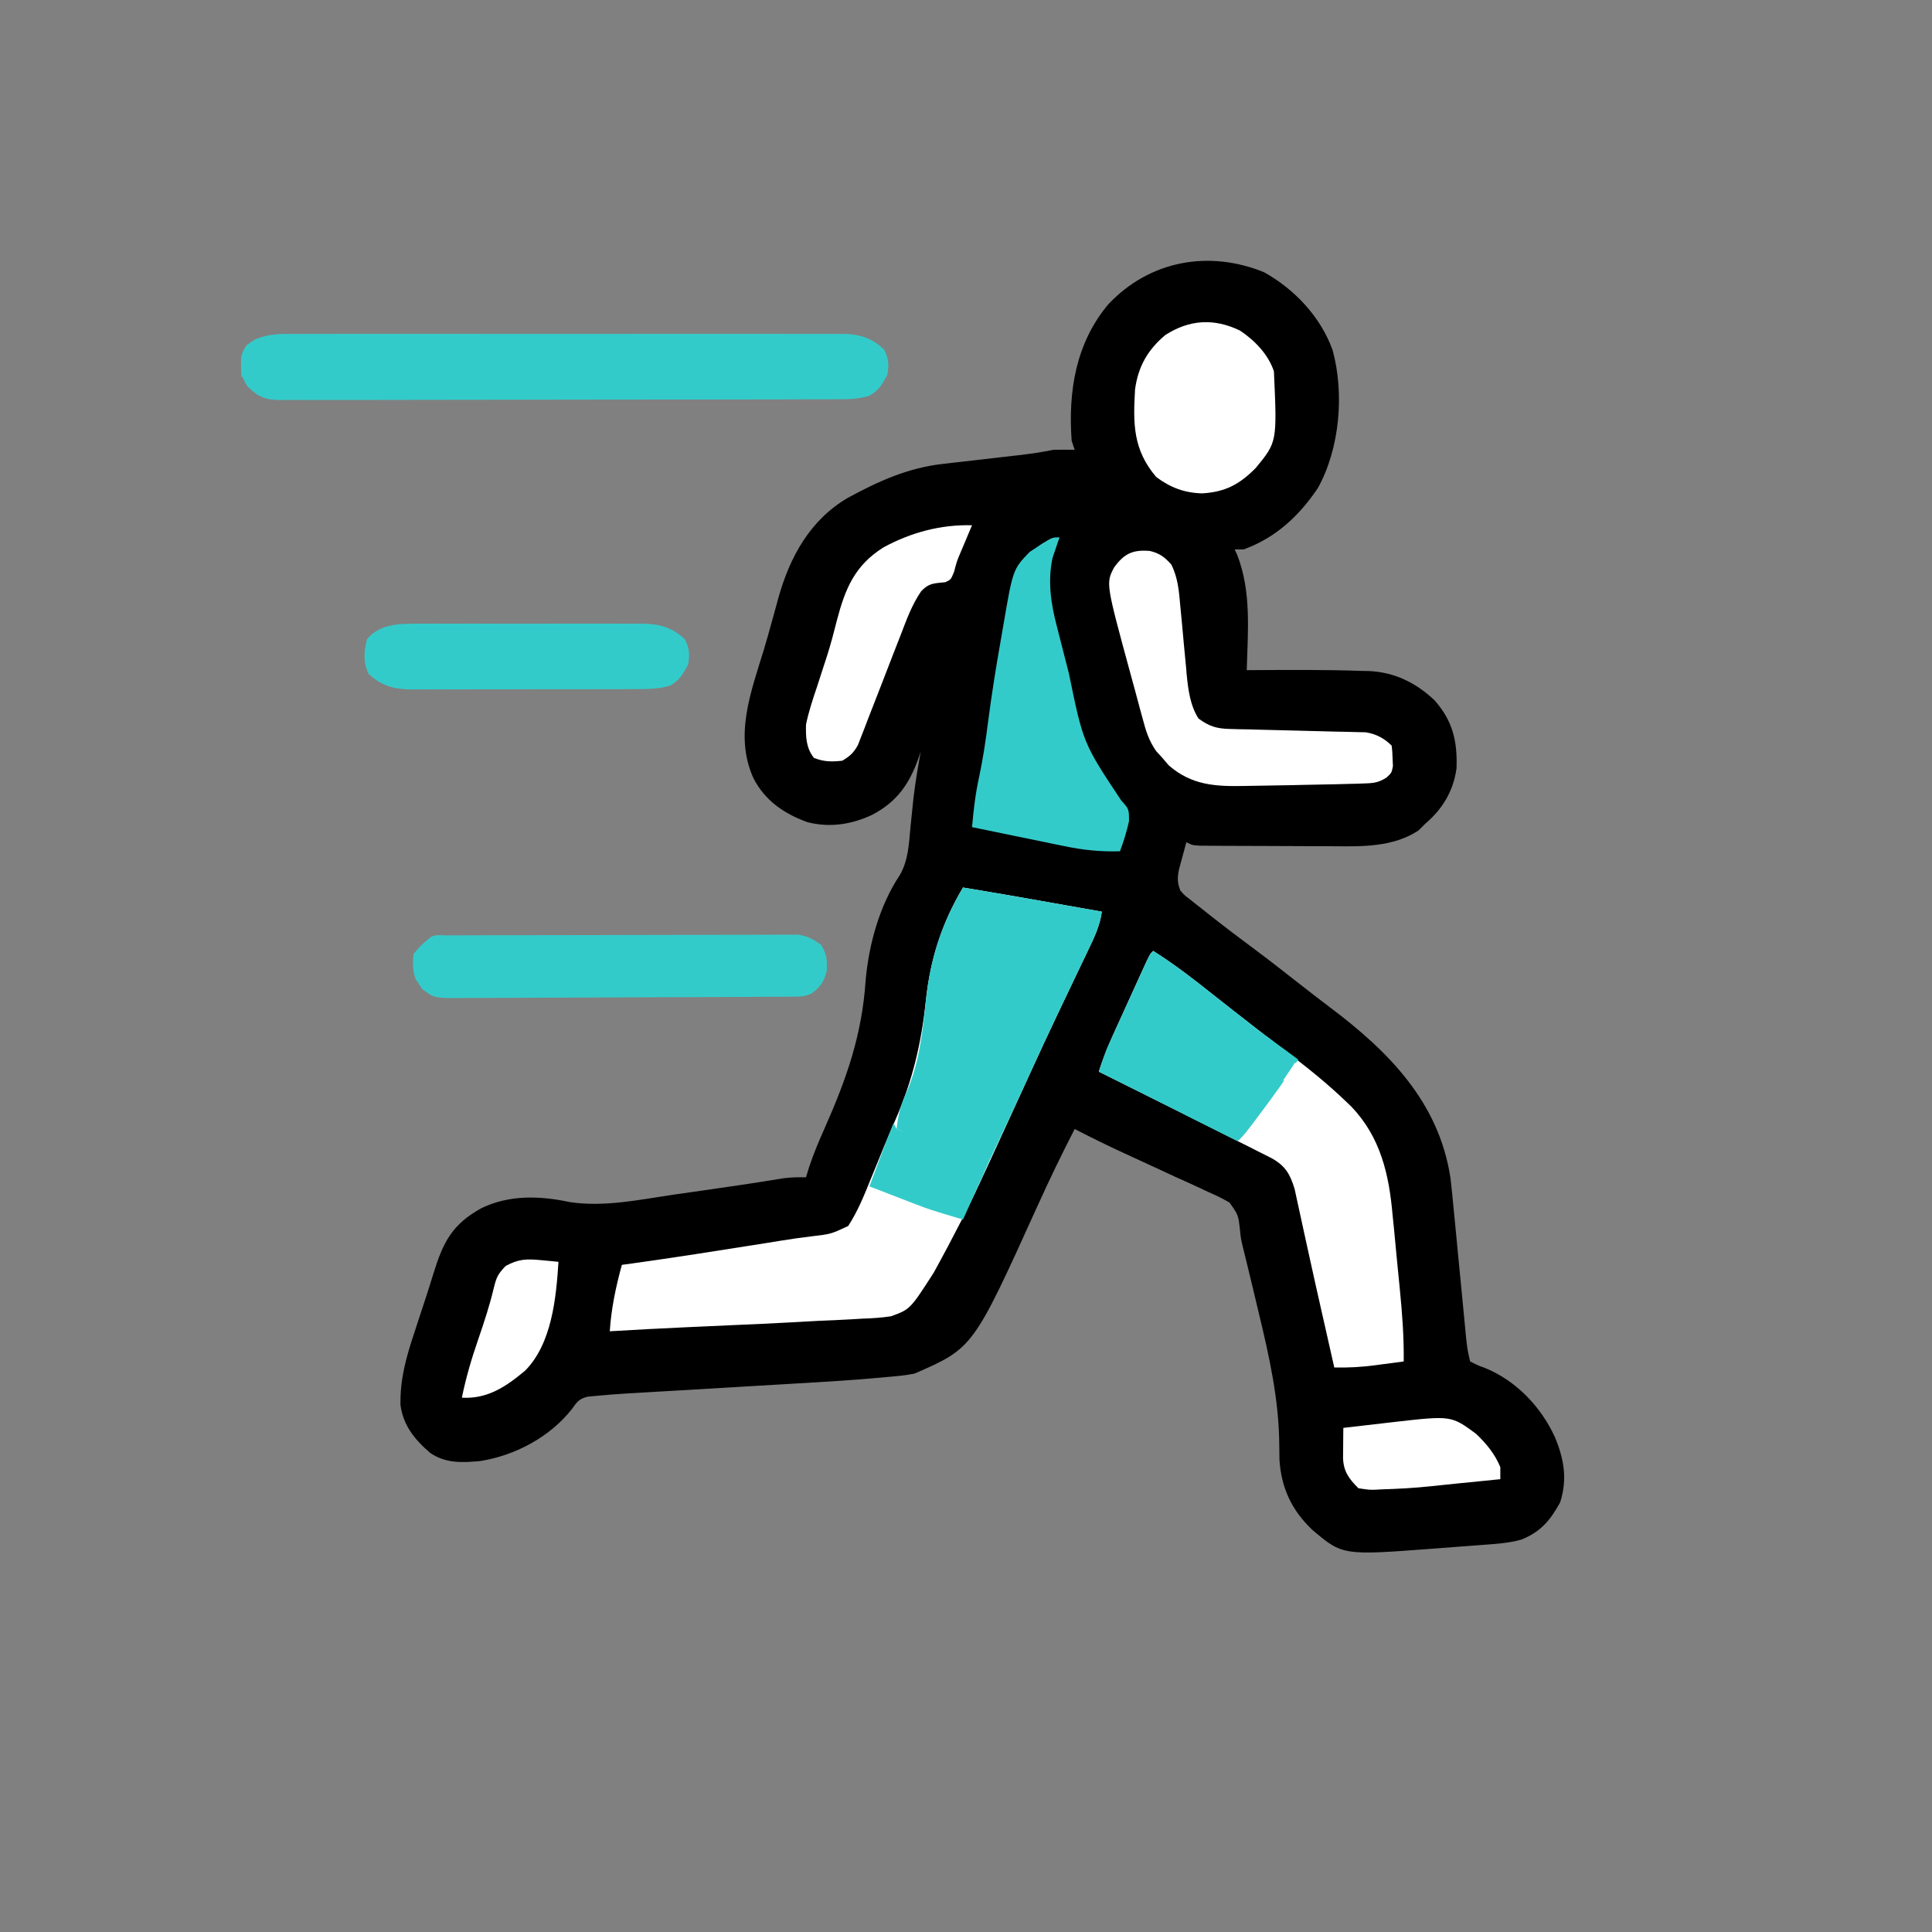 <svg width="640" height="640" viewBox="0 0 640 640" fill="none" xmlns="http://www.w3.org/2000/svg">
<rect x="0" y="0" width="640" height="640" fill="#808080" stroke="none"/>
<g clip-path="url(#clip0_150_1387)">
<path d="M418.738 90.184C428.9 95.843 437.433 104.942 441.421 115.91C445.402 130.301 443.828 148.553 436.577 161.656C430.3 170.979 422.604 178.125 411.999 182C411.009 182 410.019 182 408.999 182C409.432 182.938 409.432 182.938 409.874 183.895C414.589 196.124 413.359 209.109 412.999 222C413.713 221.995 414.426 221.99 415.16 221.984C427.147 221.908 439.143 221.832 451.124 222.25C451.897 222.264 452.669 222.278 453.465 222.293C461.951 222.665 469.068 226.169 475.202 231.973C481.246 238.791 482.831 245.57 482.488 254.59C481.399 262.196 477.834 268.04 471.999 273C471.298 273.701 470.597 274.403 469.874 275.125C461.428 280.633 451.394 280.423 441.652 280.328C440.305 280.325 438.957 280.323 437.61 280.323C434.813 280.318 432.015 280.304 429.217 280.281C425.629 280.253 422.042 280.242 418.454 280.238C415.684 280.233 412.914 280.224 410.144 280.212C408.177 280.203 406.211 280.197 404.244 280.19C403.059 280.181 401.873 280.171 400.651 280.161C399.605 280.154 398.559 280.148 397.482 280.141C394.999 280 394.999 280 392.999 279C392.467 280.914 391.949 282.831 391.437 284.75C391.147 285.817 390.857 286.885 390.558 287.984C390.001 290.993 389.97 292.2 390.999 295C392.381 296.571 392.381 296.571 394.175 297.918C394.832 298.445 395.488 298.972 396.165 299.515C396.873 300.067 397.582 300.619 398.312 301.188C399.041 301.767 399.77 302.347 400.521 302.944C405.53 306.906 410.613 310.764 415.745 314.563C420.655 318.215 425.461 322.003 430.283 325.771C433.711 328.449 437.142 331.121 440.62 333.734C460.045 348.34 476.686 365.143 480.488 390.226C480.894 393.75 481.243 397.274 481.57 400.805C481.763 402.764 481.956 404.723 482.15 406.681C482.415 409.392 482.672 412.103 482.928 414.814C483.382 419.585 483.849 424.355 484.317 429.124C484.564 431.656 484.808 434.188 485.048 436.72C485.159 437.866 485.269 439.011 485.383 440.191C485.478 441.195 485.573 442.199 485.671 443.233C486.117 447.16 486.117 447.16 486.999 451C489.786 452.392 489.786 452.392 491.913 453.149C502.212 457.353 510.365 465.9 514.999 475.875C518.09 483.236 519.306 489.944 516.812 497.688C513.549 503.65 510.367 507.426 503.999 510C499.819 511.186 495.597 511.434 491.281 511.754C490.427 511.819 489.573 511.884 488.694 511.952C486.885 512.089 485.076 512.224 483.267 512.357C480.537 512.56 477.807 512.771 475.077 512.983C444.768 515.283 444.768 515.283 434.749 506.813C427.983 500.399 424.468 493.049 423.843 483.65C423.811 481.948 423.788 480.246 423.774 478.544C423.642 463.547 420.501 449.521 416.999 435C416.446 432.672 415.892 430.344 415.339 428.016C414.57 424.79 413.796 421.565 413.004 418.344C412.771 417.393 412.537 416.441 412.296 415.461C412.093 414.644 411.891 413.827 411.682 412.986C410.999 410 410.999 410 410.781 407.615C410.207 402.481 410.207 402.481 407.316 398.392C405.02 397.017 402.714 395.922 400.257 394.859C399.378 394.444 398.5 394.028 397.594 393.6C394.786 392.282 391.957 391.015 389.124 389.75C387.258 388.886 385.394 388.019 383.531 387.149C379.962 385.485 376.385 383.839 372.801 382.209C367.126 379.617 361.546 376.858 355.999 374C351.67 382.43 347.554 390.927 343.652 399.564C322.375 446.543 322.375 446.543 302.999 455C300.13 455.602 297.261 455.865 294.342 456.109C293.51 456.187 292.679 456.265 291.823 456.346C282.736 457.172 273.631 457.73 264.523 458.254C262.733 458.36 260.943 458.467 259.154 458.575C254.505 458.852 249.856 459.125 245.207 459.397C237.735 459.834 230.264 460.276 222.792 460.722C220.206 460.876 217.62 461.026 215.034 461.176C213.438 461.27 211.843 461.365 210.247 461.459C209.542 461.499 208.838 461.539 208.112 461.581C204.44 461.801 200.775 462.084 197.113 462.434C196.376 462.503 195.639 462.572 194.879 462.644C192.125 463.166 191.114 464.348 189.562 466.625C182.278 475.964 170.692 482.177 158.999 484C153.034 484.537 147.662 484.793 142.562 481.336C137.436 476.954 133.558 472.256 132.657 465.39C132.523 456.887 134.501 449.707 137.187 441.688C137.606 440.401 138.023 439.113 138.44 437.826C139.251 435.325 140.073 432.828 140.901 430.333C141.811 427.572 142.687 424.807 143.534 422.027C146.746 411.581 149.712 405.603 159.468 400.223C168.736 395.746 178.883 396.083 188.8 398.219C200.26 399.912 211.709 397.435 223.062 395.75C225.393 395.419 227.724 395.089 230.056 394.762C239.911 393.367 249.76 391.936 259.579 390.306C262.078 389.99 264.483 389.945 266.999 390C267.35 388.845 267.701 387.69 268.062 386.5C269.534 382.069 271.35 377.824 273.249 373.563C280.502 357.157 285.563 342.739 286.763 324.658C287.82 312.771 291.41 299.867 298.054 289.926C300.937 284.944 301.1 279.443 301.624 273.813C301.843 271.673 302.064 269.534 302.288 267.395C302.397 266.347 302.506 265.3 302.617 264.221C303.223 259.116 304.094 254.06 304.999 249C304.765 249.686 304.53 250.371 304.288 251.077C301.255 259.709 297.088 265.66 288.874 269.938C282.081 273.139 274.808 274.236 267.476 272.352C259.712 269.557 253.386 265.206 249.562 257.75C243.19 243.463 248.764 229.273 253.046 215.183C253.956 212.143 254.819 209.095 255.659 206.035C255.918 205.1 256.176 204.165 256.442 203.201C256.921 201.465 257.397 199.727 257.869 197.988C261.675 184.453 268.334 172.259 280.841 164.92C291.045 159.371 300.949 154.905 312.574 153.649C313.46 153.544 314.347 153.44 315.261 153.332C318.069 153.004 320.878 152.689 323.687 152.375C326.506 152.051 329.326 151.725 332.145 151.396C333.892 151.194 335.639 150.995 337.387 150.799C341.309 150.353 345.128 149.78 348.999 149C351.332 148.962 353.666 148.954 355.999 149C355.669 148.01 355.339 147.02 354.999 146C353.805 129.582 356.382 113.594 367.187 100.75C380.832 86.311 400.441 82.725 418.738 90.184Z" fill="black"/>
<path d="M319 294C328.931 295.626 338.841 297.37 348.75 299.125C350.333 299.405 351.917 299.685 353.5 299.965C357.333 300.643 361.167 301.321 365 302C364.358 306.565 362.558 310.412 360.57 314.52C360.224 315.246 359.878 315.973 359.522 316.722C358.78 318.279 358.035 319.834 357.289 321.389C355.325 325.479 353.379 329.578 351.43 333.676C351.043 334.487 350.657 335.298 350.259 336.134C347.198 342.563 344.201 349.019 341.25 355.5C340.395 357.375 339.539 359.25 338.684 361.125C338.255 362.063 337.827 363.002 337.386 363.969C321.832 397.982 321.832 397.982 315 411C314.524 411.915 314.524 411.915 314.038 412.848C313.064 414.7 312.068 416.539 311.062 418.375C310.497 419.414 309.931 420.453 309.348 421.523C301.508 433.72 301.508 433.72 295.182 436.029C291.98 436.518 288.882 436.721 285.645 436.816C284.466 436.889 283.288 436.961 282.075 437.035C278.321 437.255 274.569 437.41 270.812 437.562C268.342 437.697 265.871 437.836 263.4 437.979C256.269 438.378 249.136 438.695 242 439C238.891 439.14 235.781 439.283 232.672 439.426C230.871 439.508 229.069 439.589 227.268 439.668C218.841 440.04 210.421 440.511 202 441C202.487 433.409 203.998 426.329 206 419C207.075 418.853 208.15 418.706 209.258 418.555C223.336 416.599 237.371 414.389 251.407 412.158C252.197 412.032 252.988 411.907 253.803 411.778C255.359 411.53 256.914 411.279 258.469 411.025C261.935 410.463 265.382 409.955 268.871 409.547C275.254 408.804 275.254 408.804 280.984 406.121C284.06 401.359 286.139 396.311 288.25 391.062C288.723 389.908 289.196 388.754 289.684 387.565C290.656 385.191 291.624 382.816 292.588 380.438C293.889 377.271 295.236 374.129 296.609 370.992C302.34 357.781 305.179 345.72 306.702 331.483C308.209 317.592 311.892 306.019 319 294Z" fill="white"/>
<path d="M382 315C389.388 319.632 396.161 324.981 402.976 330.398C406.654 333.309 410.359 336.184 414.062 339.062C414.827 339.658 415.591 340.253 416.379 340.866C419.8 343.528 423.227 346.181 426.684 348.797C433.416 353.896 439.913 359.135 446 365C446.562 365.536 447.124 366.072 447.703 366.625C457.355 376.785 460.146 389.091 461.312 402.5C461.463 403.999 461.616 405.497 461.771 406.996C462.143 410.66 462.485 414.327 462.816 417.995C463.085 420.927 463.385 423.856 463.684 426.785C464.487 434.896 465.098 442.844 465 451C462.48 451.339 459.959 451.671 457.438 452C456.733 452.095 456.029 452.191 455.303 452.289C450.826 452.867 446.513 453.095 442 453C441.289 449.849 440.577 446.699 439.866 443.548C439.242 440.784 438.616 438.02 437.989 435.256C436.489 428.636 434.997 422.014 433.553 415.38C432.939 412.556 432.317 409.733 431.695 406.91C431.4 405.56 431.108 404.21 430.819 402.859C430.414 400.964 429.996 399.072 429.578 397.18C429.229 395.567 429.229 395.567 428.872 393.921C427.398 388.985 425.829 386.27 421.331 383.715C419.794 382.924 418.25 382.147 416.699 381.383C415.445 380.744 415.445 380.744 414.166 380.093C411.45 378.715 408.726 377.357 406 376C404.168 375.076 402.337 374.151 400.506 373.226C394.951 370.423 389.383 367.647 383.812 364.875C381.876 363.909 379.939 362.943 378.002 361.977C373.336 359.649 368.668 357.324 364 355C365.489 350.231 367.368 345.763 369.441 341.23C369.933 340.148 369.933 340.148 370.435 339.044C371.123 337.53 371.813 336.016 372.505 334.503C373.566 332.179 374.622 329.852 375.678 327.525C376.349 326.052 377.02 324.579 377.691 323.105C378.008 322.408 378.325 321.71 378.651 320.991C380.885 316.115 380.885 316.115 382 315Z" fill="white"/>
<path d="M96.16 110.618C96.965 110.613 97.771 110.608 98.6 110.604C101.29 110.592 103.98 110.601 106.67 110.611C108.602 110.607 110.534 110.601 112.466 110.595C117.708 110.581 122.949 110.586 128.191 110.596C133.677 110.603 139.164 110.596 144.65 110.592C153.864 110.586 163.077 110.593 172.29 110.608C182.941 110.624 193.592 110.619 204.243 110.602C213.388 110.589 222.534 110.587 231.68 110.594C237.142 110.599 242.604 110.6 248.065 110.59C253.2 110.581 258.335 110.587 263.47 110.605C265.354 110.609 267.238 110.607 269.122 110.601C271.695 110.593 274.267 110.603 276.84 110.618C277.585 110.611 278.33 110.604 279.097 110.598C284.674 110.66 288.825 111.896 292.875 115.811C294.424 118.823 294.47 120.644 294 123.999C292.323 127.229 291.101 129.404 287.861 131.154C284.19 132.238 280.707 132.282 276.915 132.266C275.702 132.273 275.702 132.273 274.463 132.28C271.754 132.293 269.045 132.291 266.336 132.289C264.393 132.295 262.449 132.302 260.506 132.31C255.229 132.327 249.952 132.332 244.676 132.333C240.272 132.335 235.868 132.343 231.464 132.35C221.077 132.366 210.69 132.371 200.303 132.369C189.582 132.368 178.862 132.389 168.141 132.421C158.939 132.447 149.737 132.458 140.536 132.456C135.038 132.456 129.542 132.462 124.045 132.483C118.877 132.502 113.709 132.502 108.541 132.488C106.644 132.486 104.746 132.49 102.849 132.502C100.26 132.518 97.673 132.509 95.084 132.493C93.956 132.509 93.956 132.509 92.804 132.524C87.91 132.46 85.428 131.486 82 127.999C79.532 124.297 79.693 122.377 80 117.999C80.88 114.829 81.746 114.155 84.576 112.413C88.544 110.774 91.943 110.58 96.16 110.618Z" fill="#33CBCA"/>
<path d="M319 294C328.931 295.626 338.841 297.37 348.75 299.125C350.333 299.405 351.917 299.685 353.5 299.965C357.333 300.643 361.167 301.321 365 302C364.358 306.565 362.558 310.412 360.57 314.52C360.051 315.61 360.051 315.61 359.521 316.723C358.779 318.281 358.034 319.837 357.287 321.392C355.33 325.467 353.391 329.551 351.449 333.633C351.064 334.442 350.678 335.251 350.281 336.084C347.105 342.757 344 349.461 340.938 356.188C336.698 365.493 332.381 374.76 328 384C320.738 383.52 314.701 381.176 308 378.438C306.409 377.8 306.409 377.8 304.785 377.15C302.187 376.109 299.592 375.058 297 374C297.511 369.4 298.364 365.781 300.375 361.625C304.521 352.031 305.631 341.78 306.711 331.461C308.175 317.579 311.903 306.001 319 294Z" fill="#33CBCA"/>
<path d="M351 178C350.783 178.606 350.567 179.212 350.344 179.836C350.065 180.674 349.787 181.512 349.5 182.375C349.222 183.187 348.943 183.999 348.656 184.836C347.062 192.524 348.07 199.766 350.047 207.27C350.259 208.112 350.472 208.955 350.691 209.824C351.139 211.594 351.593 213.363 352.053 215.13C352.745 217.793 353.421 220.459 354.094 223.127C358.84 246.213 358.84 246.213 371.438 265.188C374 268 374 268 374 272C373.27 275.418 372.227 278.727 371 282C364.509 282.182 358.712 281.589 352.371 280.25C351.058 279.984 351.058 279.984 349.719 279.712C346.957 279.149 344.197 278.575 341.438 278C339.552 277.614 337.666 277.228 335.779 276.844C331.184 275.905 326.592 274.955 322 274C322.496 268.326 323.136 262.818 324.375 257.25C325.652 251.235 326.539 245.223 327.312 239.125C328.499 230.008 329.948 220.947 331.549 211.895C331.805 210.439 332.057 208.983 332.305 207.526C335.539 188.604 335.539 188.604 341.07 182.844C341.748 182.4 342.426 181.957 343.125 181.5C343.808 181.036 344.491 180.572 345.195 180.094C348.65 178 348.65 178 351 178Z" fill="#33CBCA"/>
<path d="M147.794 309.861C149.35 309.853 149.35 309.853 150.938 309.844C152.086 309.843 153.234 309.842 154.417 309.84C155.618 309.835 156.82 309.83 158.058 309.825C161.364 309.813 164.67 309.806 167.976 309.801C170.041 309.798 172.106 309.794 174.171 309.79C180.63 309.776 187.089 309.767 193.548 309.763C201.006 309.758 208.465 309.741 215.923 309.712C221.686 309.69 227.448 309.68 233.21 309.679C236.653 309.678 240.095 309.672 243.537 309.654C247.38 309.634 251.223 309.639 255.065 309.645C256.205 309.636 257.345 309.627 258.52 309.617C260.093 309.626 260.093 309.626 261.698 309.634C262.606 309.633 263.515 309.631 264.451 309.63C267.571 310.085 269.451 311.173 272 313.002C273.894 316.102 274.003 317.909 273.875 321.564C272.921 325.313 271.995 326.642 269 329.002C266.521 330.241 264.859 330.138 262.085 330.155C261.047 330.164 260.008 330.173 258.937 330.182C257.221 330.188 257.221 330.188 255.469 330.194C254.268 330.203 253.066 330.211 251.828 330.219C247.837 330.244 243.846 330.261 239.855 330.275C238.482 330.28 237.108 330.286 235.734 330.291C230.02 330.313 224.306 330.331 218.592 330.343C210.402 330.359 202.213 330.392 194.023 330.449C188.265 330.488 182.507 330.507 176.749 330.513C173.31 330.516 169.871 330.528 166.432 330.561C162.594 330.596 158.757 330.592 154.919 330.585C153.78 330.601 152.642 330.618 151.469 330.635C143.755 330.573 143.755 330.573 139.817 327.59C136.931 323.479 136.483 321.08 137 316.002C139.437 313.127 139.437 313.127 142 311.002C143.643 309.359 145.529 309.869 147.794 309.861Z" fill="#33CBCA"/>
<path d="M380.884 182.507C384.112 183.258 385.811 184.544 388.001 186.999C390.193 191.333 390.552 195.753 390.966 200.519C391.128 202.198 391.29 203.877 391.452 205.556C391.697 208.182 391.938 210.808 392.175 213.435C392.409 215.985 392.655 218.533 392.903 221.081C392.969 221.856 393.035 222.63 393.102 223.428C393.594 228.412 394.257 233.708 397.001 237.999C400.48 240.595 403.051 241.383 407.354 241.476C408.399 241.506 409.444 241.536 410.52 241.567C411.638 241.586 412.755 241.605 413.907 241.624C415.065 241.657 416.222 241.69 417.415 241.724C421.11 241.83 424.805 241.917 428.501 241.999C433.366 242.108 438.23 242.236 443.095 242.374C444.212 242.393 445.33 242.412 446.482 242.432C447.526 242.462 448.571 242.492 449.647 242.523C451.02 242.553 451.02 242.553 452.421 242.583C455.821 243.132 458.549 244.548 461.001 246.999C461.239 248.96 461.239 248.96 461.313 251.374C461.369 252.562 461.369 252.562 461.427 253.773C461.001 255.999 461.001 255.999 459.268 257.607C456.709 259.179 455.279 259.416 452.302 259.511C451.355 259.547 450.409 259.583 449.434 259.62C448.404 259.642 447.375 259.664 446.313 259.687C445.236 259.717 444.158 259.748 443.048 259.779C439.366 259.872 435.684 259.936 432.001 259.999C430.581 260.032 429.161 260.064 427.741 260.098C424.055 260.183 420.369 260.242 416.682 260.283C415.241 260.302 413.8 260.327 412.359 260.359C402.628 260.56 394.792 260.152 387.188 253.562C386.466 252.716 385.745 251.871 385.001 250.999C384.02 249.927 384.02 249.927 383.019 248.833C380.599 245.436 379.569 242.07 378.528 238.093C378.319 237.332 378.11 236.571 377.894 235.787C377.231 233.36 376.585 230.93 375.938 228.499C375.501 226.898 375.063 225.296 374.624 223.695C366.317 193.221 366.317 193.221 369.032 188.027C372.339 183.406 375.221 182.031 380.884 182.507Z" fill="white"/>
<path d="M138.868 206.613C139.728 206.608 140.587 206.602 141.473 206.597C144.296 206.584 147.118 206.593 149.94 206.603C151.911 206.601 153.882 206.598 155.854 206.594C159.977 206.59 164.099 206.596 168.222 206.61C173.501 206.627 178.778 206.617 184.056 206.599C188.124 206.588 192.191 206.592 196.258 206.6C198.204 206.602 200.15 206.599 202.096 206.592C204.817 206.585 207.538 206.596 210.259 206.613C211.059 206.607 211.858 206.601 212.682 206.595C218.358 206.659 222.648 207.728 226.874 211.814C228.423 214.825 228.469 216.647 227.999 220.001C226.332 223.212 225.104 225.395 221.895 227.156C218.04 228.281 214.336 228.288 210.357 228.276C209.068 228.283 209.068 228.283 207.753 228.291C204.92 228.305 202.086 228.304 199.253 228.302C197.279 228.306 195.305 228.31 193.331 228.315C189.196 228.322 185.061 228.322 180.927 228.317C175.633 228.311 170.339 228.328 165.045 228.351C160.969 228.366 156.894 228.367 152.818 228.364C150.866 228.364 148.915 228.369 146.963 228.379C144.232 228.392 141.502 228.385 138.771 228.373C137.567 228.385 137.567 228.385 136.338 228.397C130.656 228.343 126.416 227.257 122.124 223.251C120.219 219.442 120.546 215.811 121.562 211.751C125.829 206.556 132.698 206.566 138.868 206.613Z" fill="#33CBCA"/>
<path d="M382 315C389.378 319.626 396.143 324.966 402.949 330.376C406.763 333.396 410.6 336.385 414.438 339.375C415.182 339.958 415.927 340.54 416.695 341.141C421.057 344.539 425.477 347.818 430 351C426.157 356.998 422.021 362.74 417.75 368.438C417.219 369.148 416.687 369.858 416.14 370.59C412.259 375.741 412.259 375.741 410 378C394.82 370.41 379.64 362.82 364 355C366.25 348.249 366.25 348.249 367.588 345.305C368.034 344.32 368.034 344.32 368.488 343.314C368.803 342.627 369.117 341.939 369.441 341.23C369.933 340.148 369.933 340.148 370.435 339.044C371.123 337.53 371.813 336.016 372.505 334.503C373.566 332.179 374.622 329.852 375.678 327.525C376.349 326.052 377.02 324.579 377.691 323.105C378.008 322.408 378.325 321.71 378.651 320.991C380.885 316.115 380.885 316.115 382 315Z" fill="#33CBCA"/>
<path d="M410.785 109.524C415.661 112.775 420.134 117.402 422 123C423.064 146.409 423.064 146.409 416 155C410.651 160.428 405.953 162.969 398.25 163.438C392.371 163.278 387.702 161.529 383 158C375.317 148.961 375.332 140.381 376 129C377.024 121.462 380.163 115.91 386 111C393.995 105.835 402.249 105.353 410.785 109.524Z" fill="white"/>
<path d="M322 174.001C321.663 174.797 321.325 175.594 320.977 176.415C320.308 178.004 320.308 178.004 319.625 179.626C319.185 180.67 318.744 181.714 318.289 182.79C316.94 185.98 316.94 185.98 316.079 189.333C315 192.001 315 192.001 313.196 192.849C312.513 192.919 311.829 192.99 311.125 193.063C308.261 193.374 307.231 193.771 305.16 195.838C302.072 200.36 300.323 205.223 298.375 210.321C297.495 212.57 296.615 214.819 295.735 217.067C294.362 220.606 292.993 224.146 291.627 227.687C290.304 231.111 288.965 234.529 287.625 237.946C287.019 239.54 287.019 239.54 286.4 241.166C286.013 242.151 285.626 243.135 285.227 244.15C284.893 245.016 284.558 245.883 284.214 246.776C282.803 249.363 281.532 250.515 279 252.001C275.463 252.38 272.946 252.374 269.625 251.063C267.004 247.736 266.906 244.099 267 240.001C267.899 235.678 269.273 231.554 270.688 227.376C271.439 225.063 272.188 222.749 272.934 220.434C273.295 219.327 273.656 218.22 274.027 217.078C275.246 213.225 276.268 209.358 277.25 205.438C280.006 194.928 283.176 187.311 292.629 181.341C301.757 176.394 311.588 173.718 322 174.001Z" fill="white"/>
<path d="M489 475.001C492.384 478.233 495.204 481.648 497 486.001C497 487.321 497 488.641 497 490.001C492.041 490.502 487.081 490.999 482.121 491.489C479.34 491.765 476.563 492.049 473.785 492.356C468.391 492.93 462.983 493.215 457.562 493.376C456.531 493.433 456.531 493.433 455.479 493.492C453.504 493.524 453.504 493.524 450 493.001C446.847 489.863 445.046 487.428 444.902 482.962C444.914 481.779 444.926 480.595 444.938 479.376C444.947 478.187 444.956 476.999 444.965 475.774C444.976 474.859 444.988 473.944 445 473.001C449.333 472.494 453.666 471.996 458 471.501C459.221 471.358 460.441 471.215 461.699 471.067C480.754 468.904 480.754 468.904 489 475.001Z" fill="white"/>
<path d="M179.188 417.439C180.818 417.592 180.818 417.592 182.48 417.747C183.312 417.831 184.143 417.915 185 418.001C184.241 429.963 182.799 445.072 174 454.001C167.713 459.295 161.493 463.501 153 463.001C154.358 456.342 156.216 450.044 158.438 443.626C160.391 437.93 162.254 432.309 163.625 426.439C164.511 422.986 164.934 422.07 167.5 419.376C171.735 417.047 174.451 416.98 179.188 417.439Z" fill="white"/>
<path d="M413 339C418.82 342.815 424.482 346.76 430 351C426.19 357.016 422.019 362.743 417.75 368.438C417.219 369.148 416.687 369.858 416.14 370.59C412.259 375.741 412.259 375.741 410 378C404.06 375.03 398.12 372.06 392 369C393.523 365.193 394.443 363.128 396.828 360.074C397.381 359.359 397.934 358.645 398.504 357.908C399.08 357.175 399.656 356.443 400.25 355.688C401.381 354.233 402.511 352.779 403.641 351.324C404.194 350.614 404.748 349.905 405.318 349.173C407.919 345.812 410.463 342.409 413 339Z" fill="#33CBCA"/>
<path d="M296 372C296.33 372.66 296.66 373.32 297 374C298.804 374.704 298.804 374.704 301.062 375.25C306.639 376.813 311.987 378.827 317.377 380.931C320.964 382.312 324.199 383.24 328 384C325.03 390.6 322.06 397.2 319 404C307.75 400.625 307.75 400.625 303.43 398.957C302.057 398.43 302.057 398.43 300.656 397.893C299.738 397.536 298.821 397.18 297.875 396.812C296.919 396.444 295.962 396.076 294.977 395.697C292.65 394.801 290.324 393.902 288 393C288.958 390.437 289.916 387.875 290.875 385.312C291.144 384.591 291.414 383.87 291.691 383.127C293.087 379.401 294.502 375.687 296 372Z" fill="#33CBCA"/>
<path d="M414 340C418.285 342.307 421.723 344.33 425 348C422.69 348.66 420.38 349.32 418 350C418 348.68 418 347.36 418 346C416.68 345.34 415.36 344.68 414 344C414 342.68 414 341.36 414 340Z" fill="#33CBCA"/>
<path d="M413 339C413.952 341.57 414.006 342.971 413.438 345.688C412 348 412 348 408.875 348.812C407.926 348.874 406.978 348.936 406 349C408.246 345.593 410.511 342.235 413 339Z" fill="#33CBCA"/>
<path d="M82.001 114C83.321 114 84.641 114 86.001 114C85.671 114.99 85.341 115.98 85.001 117C84.011 117 83.021 117 82.001 117C82.001 117.99 82.001 118.98 82.001 120C82.661 120 83.321 120 84.001 120C83.001 123 83.001 123 80.001 125C79.715 117.571 79.715 117.571 82.001 114Z" fill="#33CBCA"/>
<path d="M396 365C396.66 365.33 397.32 365.66 398 366C398 366.99 398 367.98 398 369C398.99 369 399.98 369 401 369C400.67 369.99 400.34 370.98 400 372C394.25 370.25 394.25 370.25 392 368C393.32 367.67 394.64 367.34 396 367C396 366.34 396 365.68 396 365Z" fill="#33CBCA"/>
<path d="M408 372C409.32 372.66 410.64 373.32 412 374C411.34 375.32 410.68 376.64 410 378C408.68 377.01 407.36 376.02 406 375C406.66 374.01 407.32 373.02 408 372Z" fill="#33CBCA"/>
<path d="M327 385C325.25 390.75 325.25 390.75 323 393C322.67 390.69 322.34 388.38 322 386C324 385 324 385 327 385Z" fill="#33CBCA"/>
<path d="M137 316C138.991 318.986 139.942 321.597 141 325C140.01 325 139.02 325 138 325C136.522 322.043 136.94 319.258 137 316Z" fill="#33CBCA"/>
<path d="M429 352C429.66 352.33 430.32 352.66 431 353C430.67 354.32 430.34 355.64 430 357C428.35 357.33 426.7 357.66 425 358C426.32 356.02 427.64 354.04 429 352Z" fill="white"/>
</g>
<defs>
<clipPath id="clip0_150_1387">
<rect width="640" height="640" fill="white"/>
</clipPath>
</defs>
</svg>
